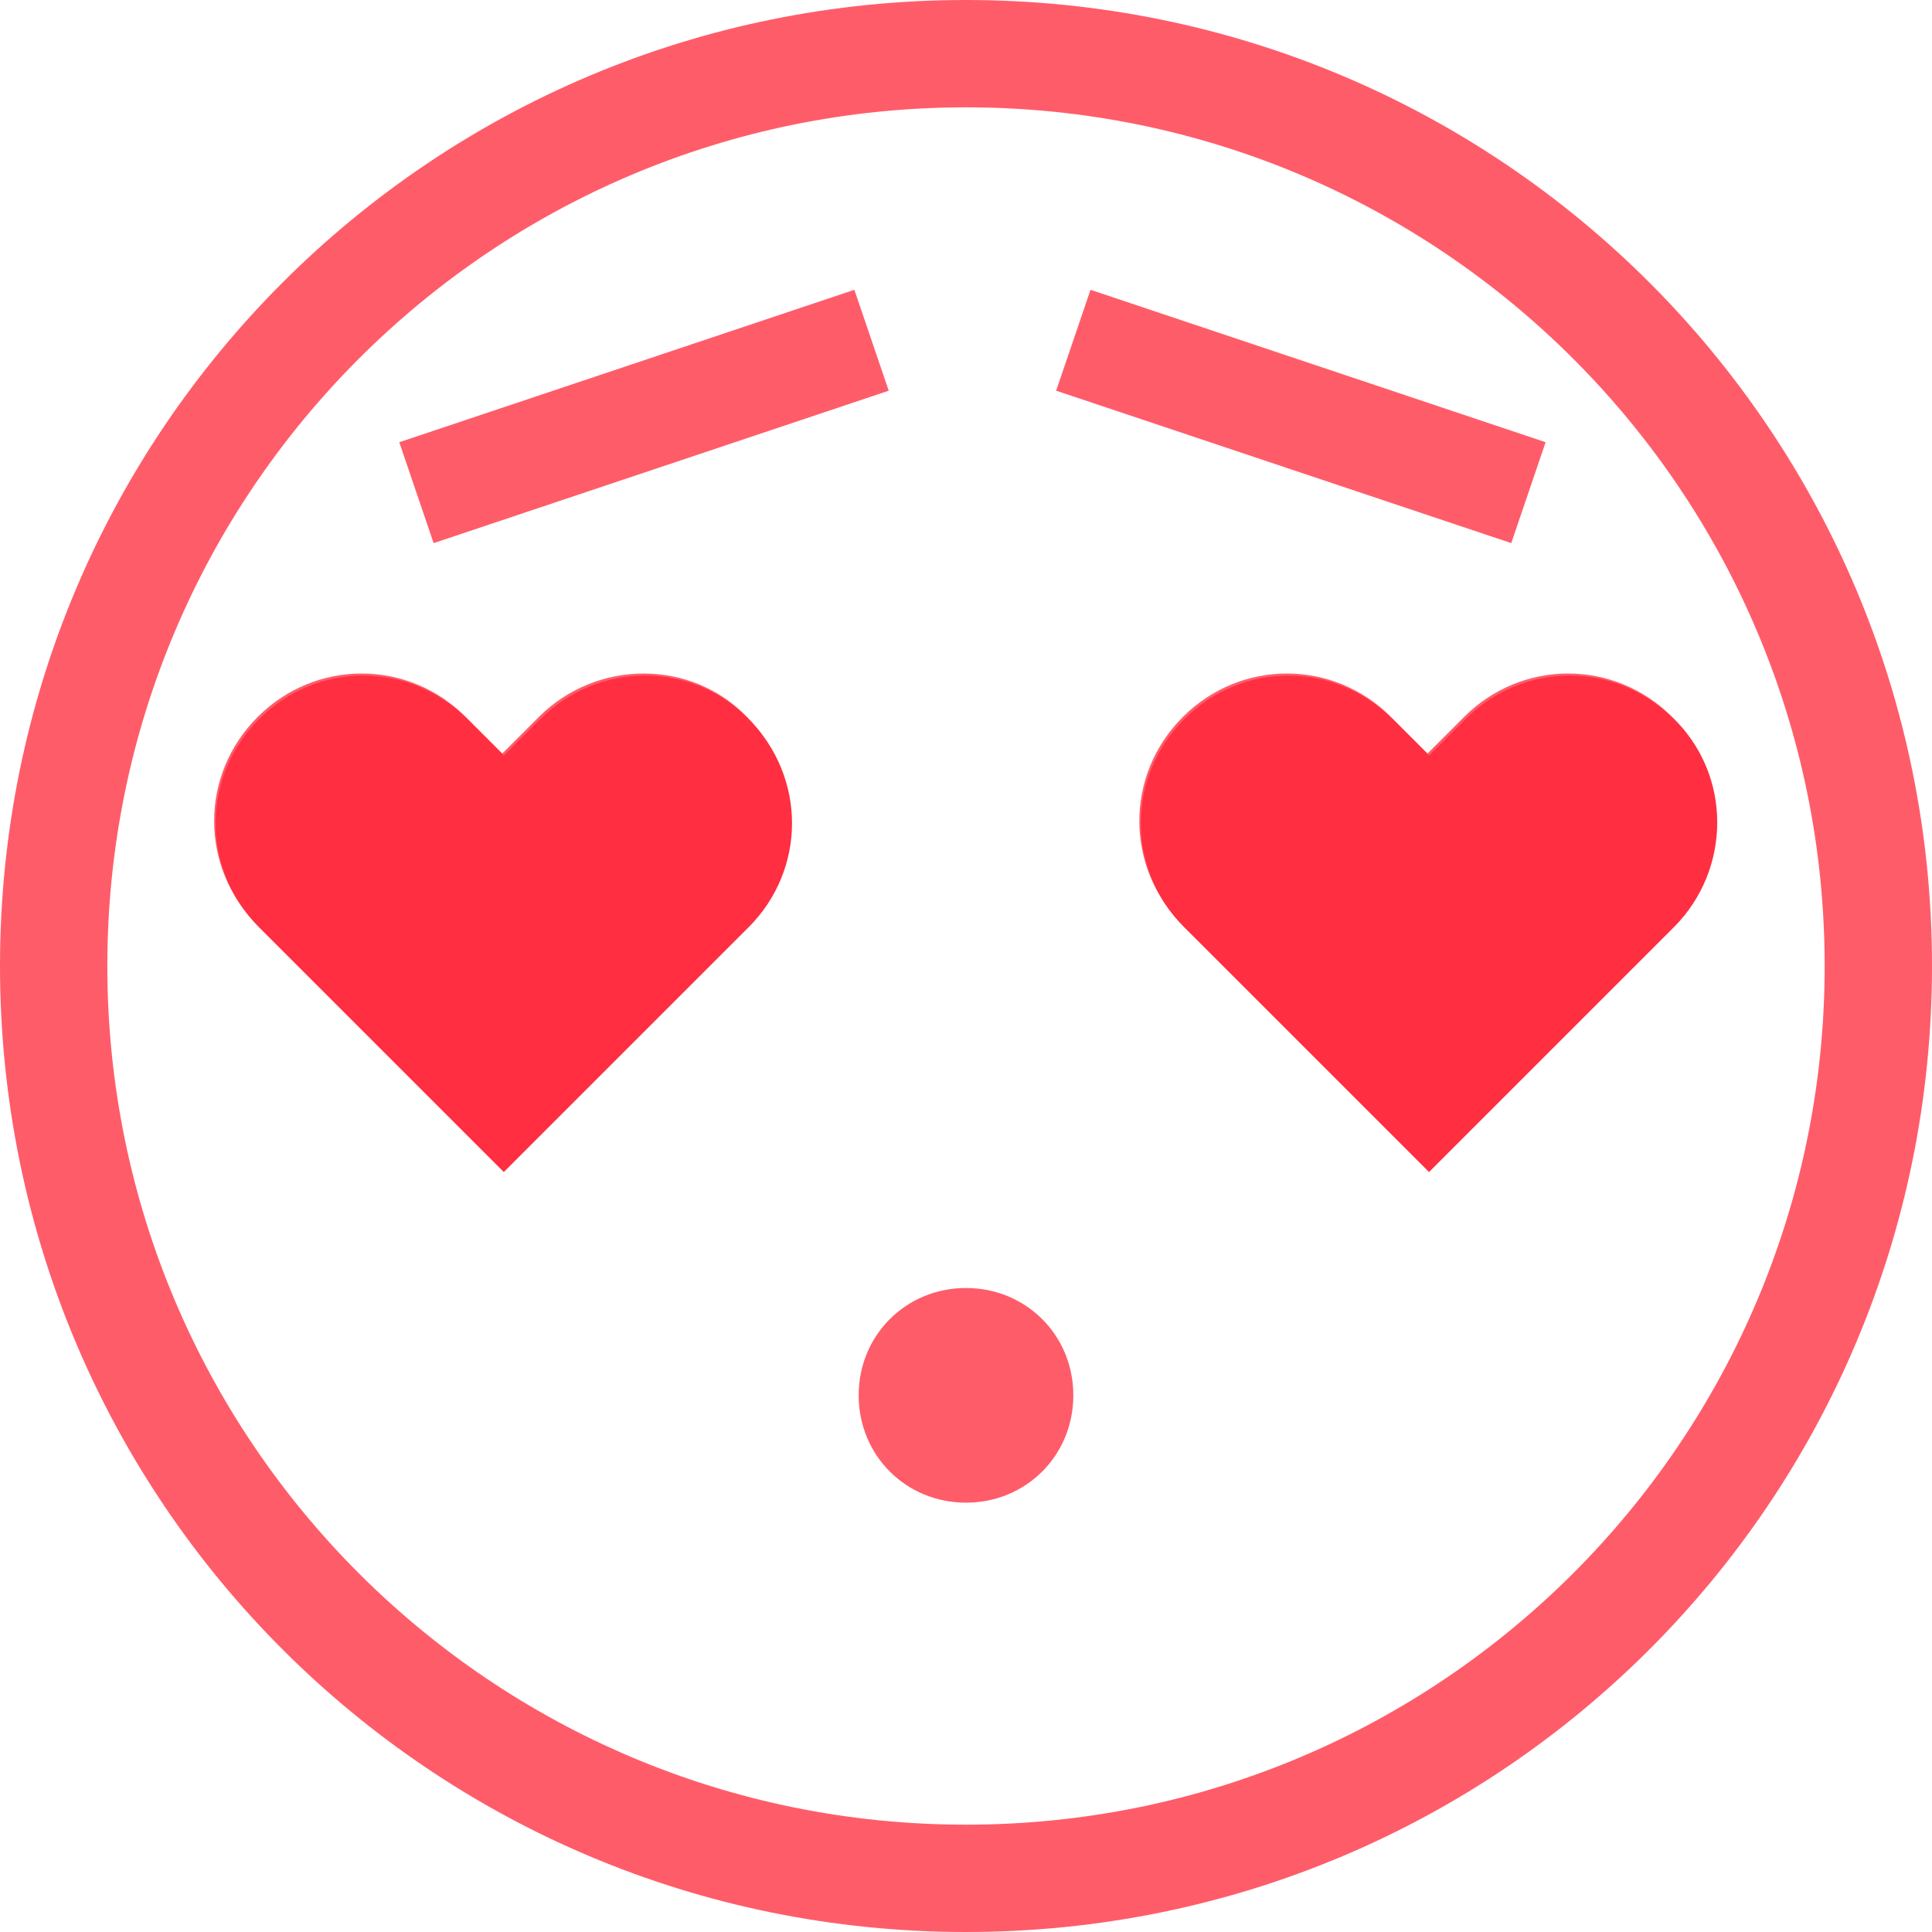 <svg width="236" height="236" viewBox="0 0 236 236" fill="none" xmlns="http://www.w3.org/2000/svg">
<path d="M108.56 47.726L104.364 35.401L48.773 54.02L52.969 66.345L108.56 47.726ZM65.818 87.582L61.36 92.04L56.903 87.582C49.822 80.502 38.548 80.502 31.467 87.582C24.387 94.663 24.387 105.937 31.467 113.018L61.361 142.911L91.254 113.018C98.334 105.937 98.334 94.663 91.254 87.582C84.436 80.504 72.899 80.504 65.818 87.582H65.818ZM188.8 54.018L133.209 35.399L129.013 47.724L184.604 66.342L188.8 54.018ZM118 157.333C110.658 157.333 104.889 163.102 104.889 170.444C104.889 177.787 110.658 183.556 118 183.556C125.342 183.556 131.111 177.787 131.111 170.444C131.111 163.102 125.342 157.333 118 157.333ZM118 0C52.707 0 0 52.707 0 118C0 183.293 52.707 236 118 236C183.293 236 236 183.293 236 118C236 52.707 183.293 0 118 0ZM118 222.889C60.049 222.889 13.111 175.951 13.111 118C13.111 60.049 60.049 13.111 118 13.111C175.951 13.111 222.889 60.049 222.889 118C222.889 175.951 175.951 222.889 118 222.889ZM204.271 87.582C197.191 80.502 185.916 80.502 178.836 87.582L174.378 92.04L169.92 87.582C162.84 80.502 151.565 80.502 144.485 87.582C137.404 94.663 137.404 105.937 144.485 113.018L174.378 142.911L204.272 113.018C211.352 105.937 211.352 94.401 204.272 87.582H204.271Z" fill="#FF5C6A"/>
<path d="M66 87.84L61.543 92.298L57.085 87.84C50.005 80.76 38.73 80.76 31.65 87.84C24.569 94.921 24.569 106.195 31.65 113.276L61.543 143.169L91.436 113.276C98.517 106.195 98.517 94.921 91.436 87.84C84.619 80.761 73.081 80.761 66.001 87.84H66ZM204.454 87.84C197.373 80.76 186.099 80.76 179.018 87.84L174.561 92.298L170.103 87.84C163.023 80.76 151.748 80.76 144.667 87.84C137.587 94.921 137.587 106.195 144.667 113.276L174.561 143.169L204.454 113.276C211.535 106.195 211.535 94.659 204.454 87.84H204.454Z" fill="#FF2E40"/>
</svg>
